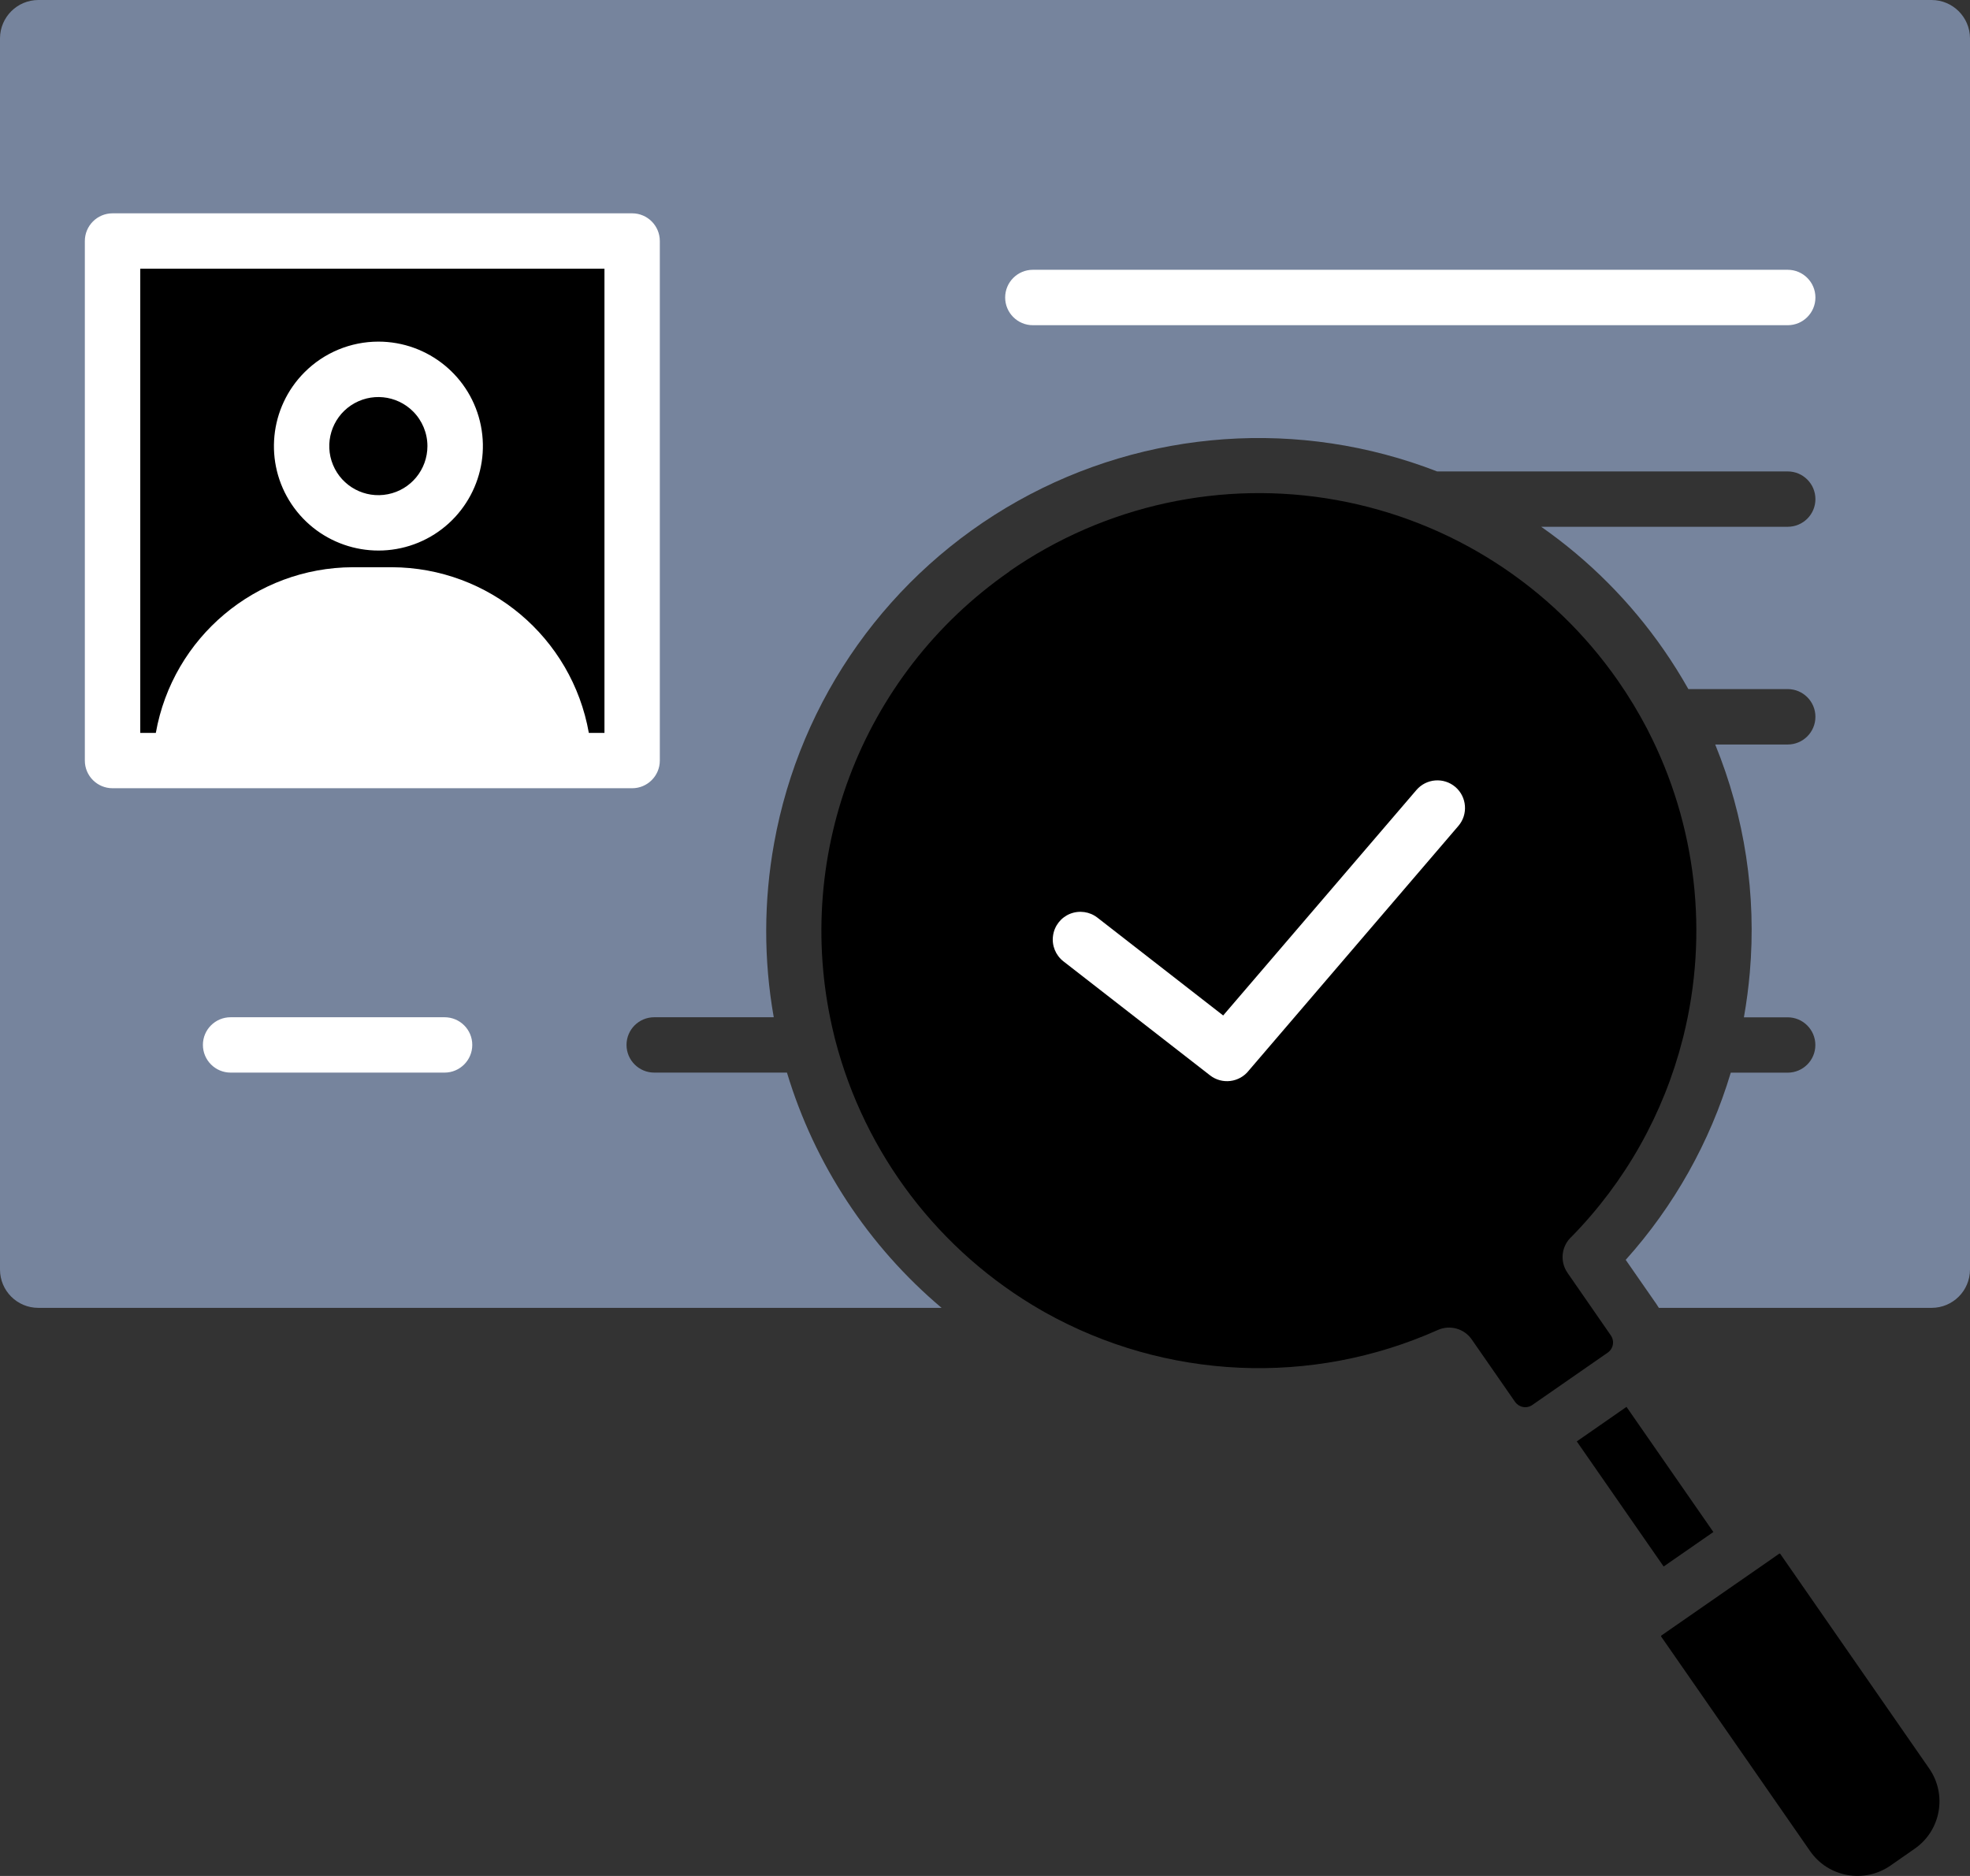 <?xml version="1.0" encoding="UTF-8"?>
<svg viewBox="0 0 30 28.571" version="1.1" xmlns="http://www.w3.org/2000/svg" xmlns:xlink="http://www.w3.org/1999/xlink">
    <rect x="0" y="0" width="30" height="28.571" fill="#333333" stroke="none"/>
    <title>Group 16</title>
    <g id="Welcome" stroke="none" stroke-width="1" fill="none" fill-rule="evenodd">
        <g id="new---icons" transform="translate(-516, -472)" fill-rule="nonzero">
            <g id="Group-16" transform="translate(516, 472)">
                <path d="M11.783,15.493 L9.963,15.493 C9.73,15.493 9.541,15.681 9.541,15.914 C9.541,16.147 9.73,16.336 9.963,16.336 L11.984,16.336 C12.405,17.733 13.224,18.978 14.339,19.919 L0.583,19.919 C0.261,19.919 0,19.658 0,19.336 L0,0.582 C0.002,0.261 0.262,0.001 0.583,-3.78956126e-14 L29.416,-3.78956126e-14 C29.738,0.001 29.998,0.261 30,0.582 L30,19.336 C29.999,19.658 29.739,19.918 29.417,19.919 L25.262,19.919 C25.25,19.899 25.237,19.879 25.223,19.859 L24.757,19.188 C25.494,18.367 26.04,17.394 26.357,16.337 L27.223,16.337 C27.456,16.337 27.645,16.149 27.645,15.916 C27.645,15.683 27.456,15.494 27.223,15.494 L26.557,15.494 C26.597,15.268 26.627,15.04 26.647,14.811 C26.75,13.628 26.569,12.438 26.12,11.339 L27.224,11.339 C27.457,11.339 27.646,11.15 27.646,10.917 C27.646,10.684 27.457,10.495 27.224,10.495 L25.711,10.495 C25.596,10.291 25.471,10.091 25.335,9.895 C24.829,9.166 24.198,8.532 23.47,8.023 L27.224,8.023 C27.457,8.023 27.646,7.835 27.646,7.602 C27.646,7.369 27.457,7.18 27.224,7.18 L21.885,7.18 C19.796,6.369 17.454,6.534 15.5,7.63 C13.546,8.727 12.184,10.639 11.788,12.845 C11.63,13.72 11.628,14.617 11.783,15.493 Z" id="Path" fill="#76849D"></path>
                <path d="M1.714,3.249 L9.627,3.249 C9.859,3.249 10.048,3.438 10.048,3.671 L10.048,11.584 C10.048,11.816 9.859,12.005 9.627,12.005 L1.714,12.005 C1.481,12.005 1.292,11.817 1.292,11.584 L1.292,3.671 C1.292,3.438 1.481,3.249 1.714,3.249 Z" id="Path" fill="#FFFFFF"></path>
                <path d="M2.373,11.162 L2.136,11.162 L2.136,4.092 L9.205,4.092 L9.205,11.162 L8.967,11.162 C8.709,9.706 7.445,8.644 5.967,8.639 L5.373,8.639 C3.895,8.644 2.632,9.706 2.373,11.162 L2.373,11.162 Z" id="Path" fill="currentColor"></path>
                <g id="Group" transform="translate(3.232, 5.203)" fill="#FFFFFF">
                    <path d="M2.53,0 C3.289,-0 3.943,0.536 4.091,1.28 C4.239,2.024 3.841,2.77 3.14,3.061 C2.439,3.351 1.63,3.106 1.208,2.476 C0.786,1.845 0.869,1.004 1.405,0.467 C1.703,0.168 2.108,-0 2.53,0 Z" id="Path"></path>
                    <path d="M4.877,5.959 C4.632,4.974 3.75,4.282 2.736,4.279 L2.142,4.279 C1.127,4.282 0.245,4.974 0,5.959 L4.877,5.959 Z" id="Path"></path>
                </g>
                <path d="M15.729,4.953 C15.496,4.953 15.307,4.764 15.307,4.531 C15.307,4.298 15.496,4.109 15.729,4.109 L27.224,4.109 C27.457,4.109 27.646,4.298 27.646,4.531 C27.646,4.764 27.457,4.953 27.224,4.953 L15.729,4.953 Z" id="Path" fill="#FFFFFF"></path>
                <path d="M3.512,16.336 C3.279,16.336 3.09,16.147 3.09,15.914 C3.09,15.681 3.279,15.493 3.512,15.493 L6.77,15.493 C7.003,15.493 7.192,15.681 7.192,15.914 C7.192,16.147 7.003,16.336 6.77,16.336 L3.512,16.336 Z" id="Path" fill="#FFFFFF"></path>
                <path d="M13.641,13.179 C14.045,10.942 15.756,9.169 17.977,8.685 C20.197,8.202 22.49,9.103 23.788,10.969 L23.788,10.969 C25.556,13.519 24.925,17.019 22.378,18.791 L22.378,18.791 C20.511,20.088 18.047,20.133 16.134,18.904 C14.222,17.675 13.238,15.416 13.641,13.179 Z" id="Path" fill="#000000"></path>
                <path d="M16.446,10.251 C14.276,11.752 13.735,14.729 15.236,16.899 C16.738,19.069 19.714,19.61 21.884,18.109 C21.893,18.102 21.901,18.096 21.91,18.091 C24.064,16.586 24.598,13.624 23.105,11.463 C23.098,11.454 23.092,11.446 23.087,11.437 C21.579,9.279 18.609,8.748 16.446,10.251 Z" id="Path" fill="#000000"></path>
                <path d="M15.372,8.704 C13.099,10.282 12.038,13.1 12.706,15.785 C12.711,15.801 12.715,15.818 12.718,15.834 C13.169,17.576 14.302,19.063 15.863,19.959 C15.88,19.967 15.896,19.977 15.912,19.987 C17.752,21.017 19.971,21.117 21.896,20.256 C22.08,20.174 22.297,20.234 22.412,20.4 L22.412,20.4 L23.072,21.351 C23.101,21.392 23.144,21.42 23.194,21.429 C23.243,21.438 23.294,21.427 23.335,21.398 L24.483,20.601 C24.538,20.563 24.569,20.498 24.564,20.431 C24.561,20.42 24.559,20.409 24.558,20.397 C24.552,20.376 24.543,20.356 24.53,20.338 L23.871,19.386 C23.75,19.212 23.777,18.975 23.935,18.833 C24.753,17.997 25.335,16.961 25.624,15.828 C25.627,15.815 25.63,15.802 25.634,15.789 C26.026,14.219 25.834,12.561 25.094,11.122 C25.089,11.113 25.084,11.104 25.08,11.094 C24.949,10.845 24.804,10.604 24.643,10.373 C23.636,8.922 22.093,7.93 20.354,7.616 C18.615,7.302 16.823,7.693 15.372,8.701 L15.372,8.704 Z" id="Path" fill="currentColor"></path>
                <polygon id="Path" fill="currentColor" points="25.335 23.859 24.012 21.953 24.769 21.427 26.092 23.333 25.335 23.858"></polygon>
                <path d="M27.09,23.666 L26.92,23.785 L26.92,23.785 L26.92,23.785 L25.472,24.79 L25.472,24.79 L25.472,24.79 L25.302,24.908 C25.299,24.91 25.296,24.913 25.295,24.916 C25.295,24.92 25.296,24.924 25.298,24.927 L27.565,28.193 C27.842,28.592 28.389,28.69 28.788,28.414 L29.157,28.157 C29.556,27.881 29.655,27.333 29.378,26.934 L27.112,23.668 C27.11,23.664 27.107,23.662 27.104,23.661 C27.1,23.661 27.096,23.662 27.093,23.664 L27.09,23.666 Z" id="Path" fill="currentColor"></path>
                <path d="M16.195,14.642 L18.427,16.378 C18.611,16.521 18.875,16.487 19.018,16.304 L19.022,16.299 L22.209,12.579 C22.36,12.403 22.339,12.137 22.163,11.986 C21.986,11.835 21.721,11.856 21.57,12.032 L18.627,15.466 L16.712,13.976 C16.593,13.883 16.434,13.862 16.294,13.918 C16.155,13.975 16.056,14.102 16.036,14.252 C16.015,14.401 16.076,14.55 16.195,14.642 L16.195,14.642 Z" id="Path" fill="#FFFFFF"></path>
                <path d="M6.29,6.266 C6.038,6.014 5.643,5.975 5.346,6.173 C5.05,6.371 4.935,6.751 5.071,7.08 C5.208,7.41 5.558,7.597 5.908,7.527 C6.257,7.458 6.509,7.151 6.509,6.794 C6.509,6.596 6.43,6.406 6.29,6.266 Z" id="Path" fill="currentColor"></path>
            </g>
        </g>
    </g>
</svg>